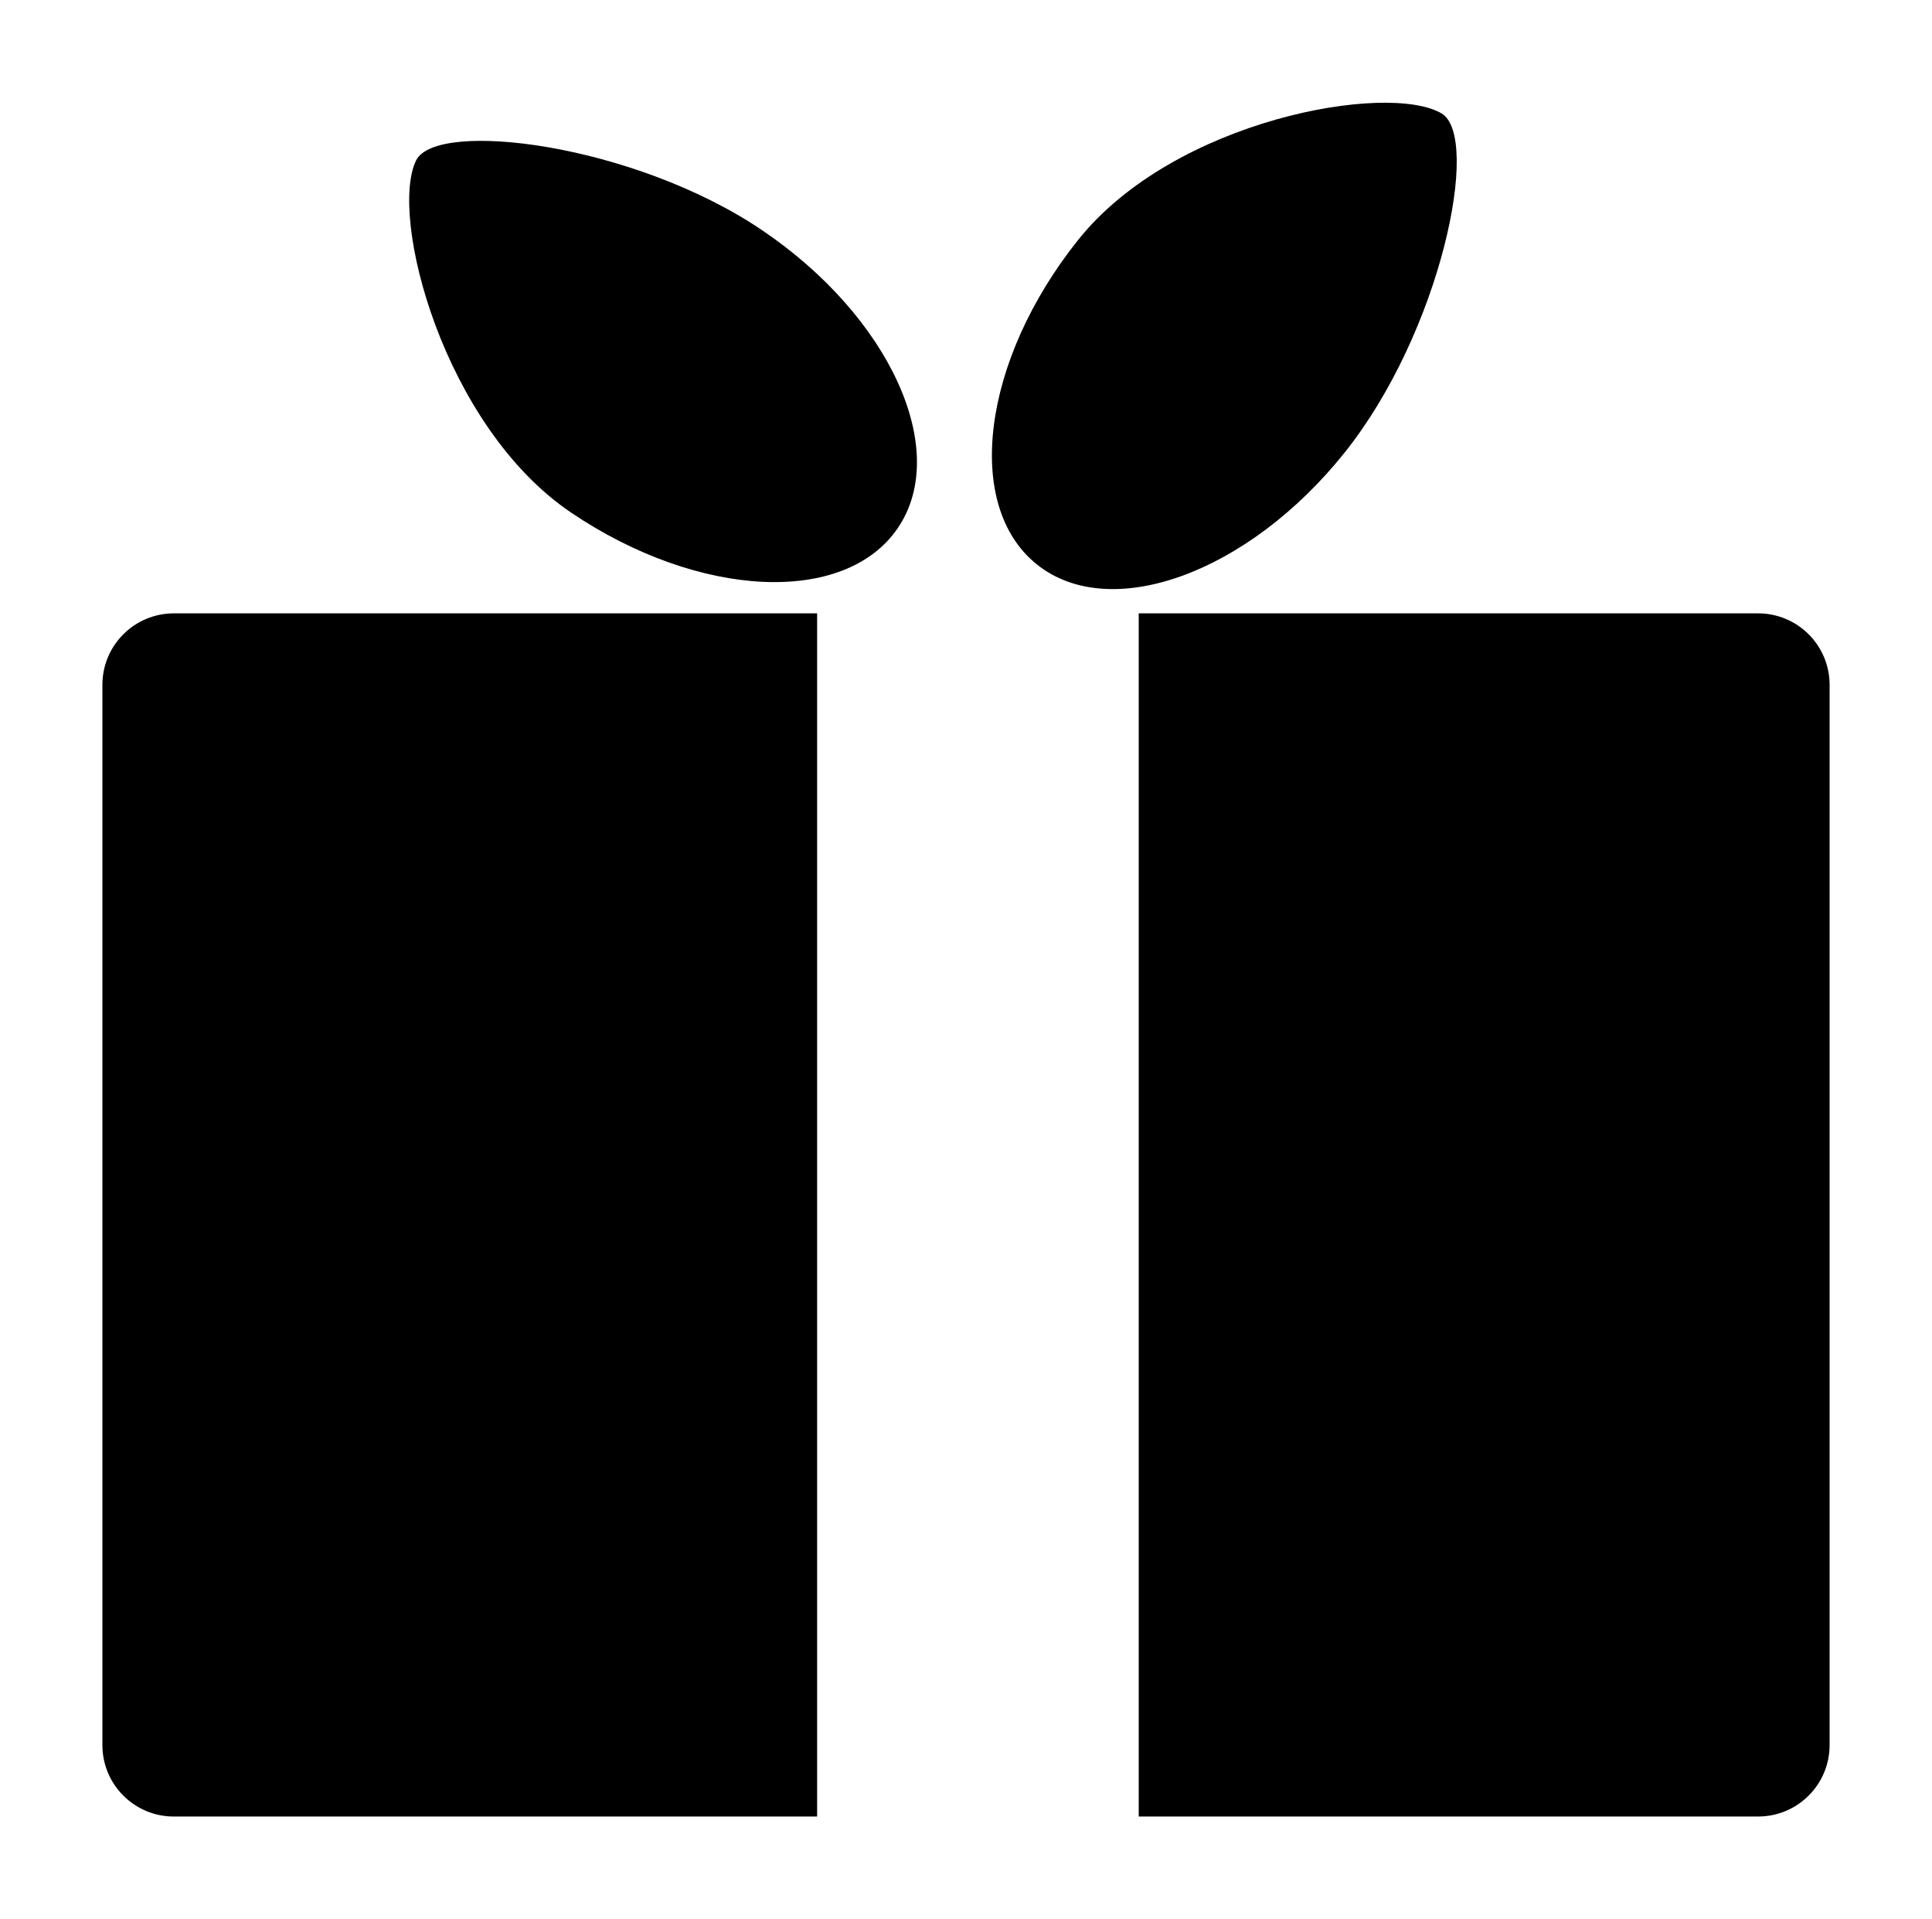 <?xml version="1.0" ?>
<svg xmlns="http://www.w3.org/2000/svg" xmlns:ev="http://www.w3.org/2001/xml-events" xmlns:xlink="http://www.w3.org/1999/xlink" baseProfile="full" enable-background="new 0 0 100 100" height="596px" version="1.1" viewBox="0 0 100 100" width="600px" x="0px" xml:space="preserve" y="0px">
	<defs/>
	<path d="M 91.275,31.958 L 59.0,31.958 L 59.0,94.647 L 91.275,94.647 C 93.332,94.647 95.0,92.981 95.0,90.923 L 95.0,35.683 C 95.0,33.626 93.332,31.958 91.275,31.958" fill="#000000"/>
	<path d="M 42.242,31.958 L 8.724,31.958 C 6.667,31.958 5.0,33.626 5.0,35.683 L 5.0,90.924 C 5.0,92.982 6.667,94.648 8.724,94.648 L 42.242,94.648 L 42.242,31.958 L 42.242,31.958" fill="#000000"/>
	<path d="M 46.456,27.499 C 43.709,31.563 36.082,31.209 29.42,26.706 C 22.758,22.205 19.924,11.278 21.343,8.365 C 22.396,6.2 32.705,7.486 39.367,11.989 C 46.028,16.49 49.202,23.435 46.456,27.499" fill="#000000"/>
	<path d="M 53.696,29.411 C 49.864,26.348 50.828,18.774 55.849,12.494 C 60.872,6.213 71.989,4.264 74.779,5.909 C 76.853,7.134 74.747,17.307 69.725,23.587 C 64.704,29.868 57.527,32.472 53.696,29.411" fill="#000000"/>
</svg>
